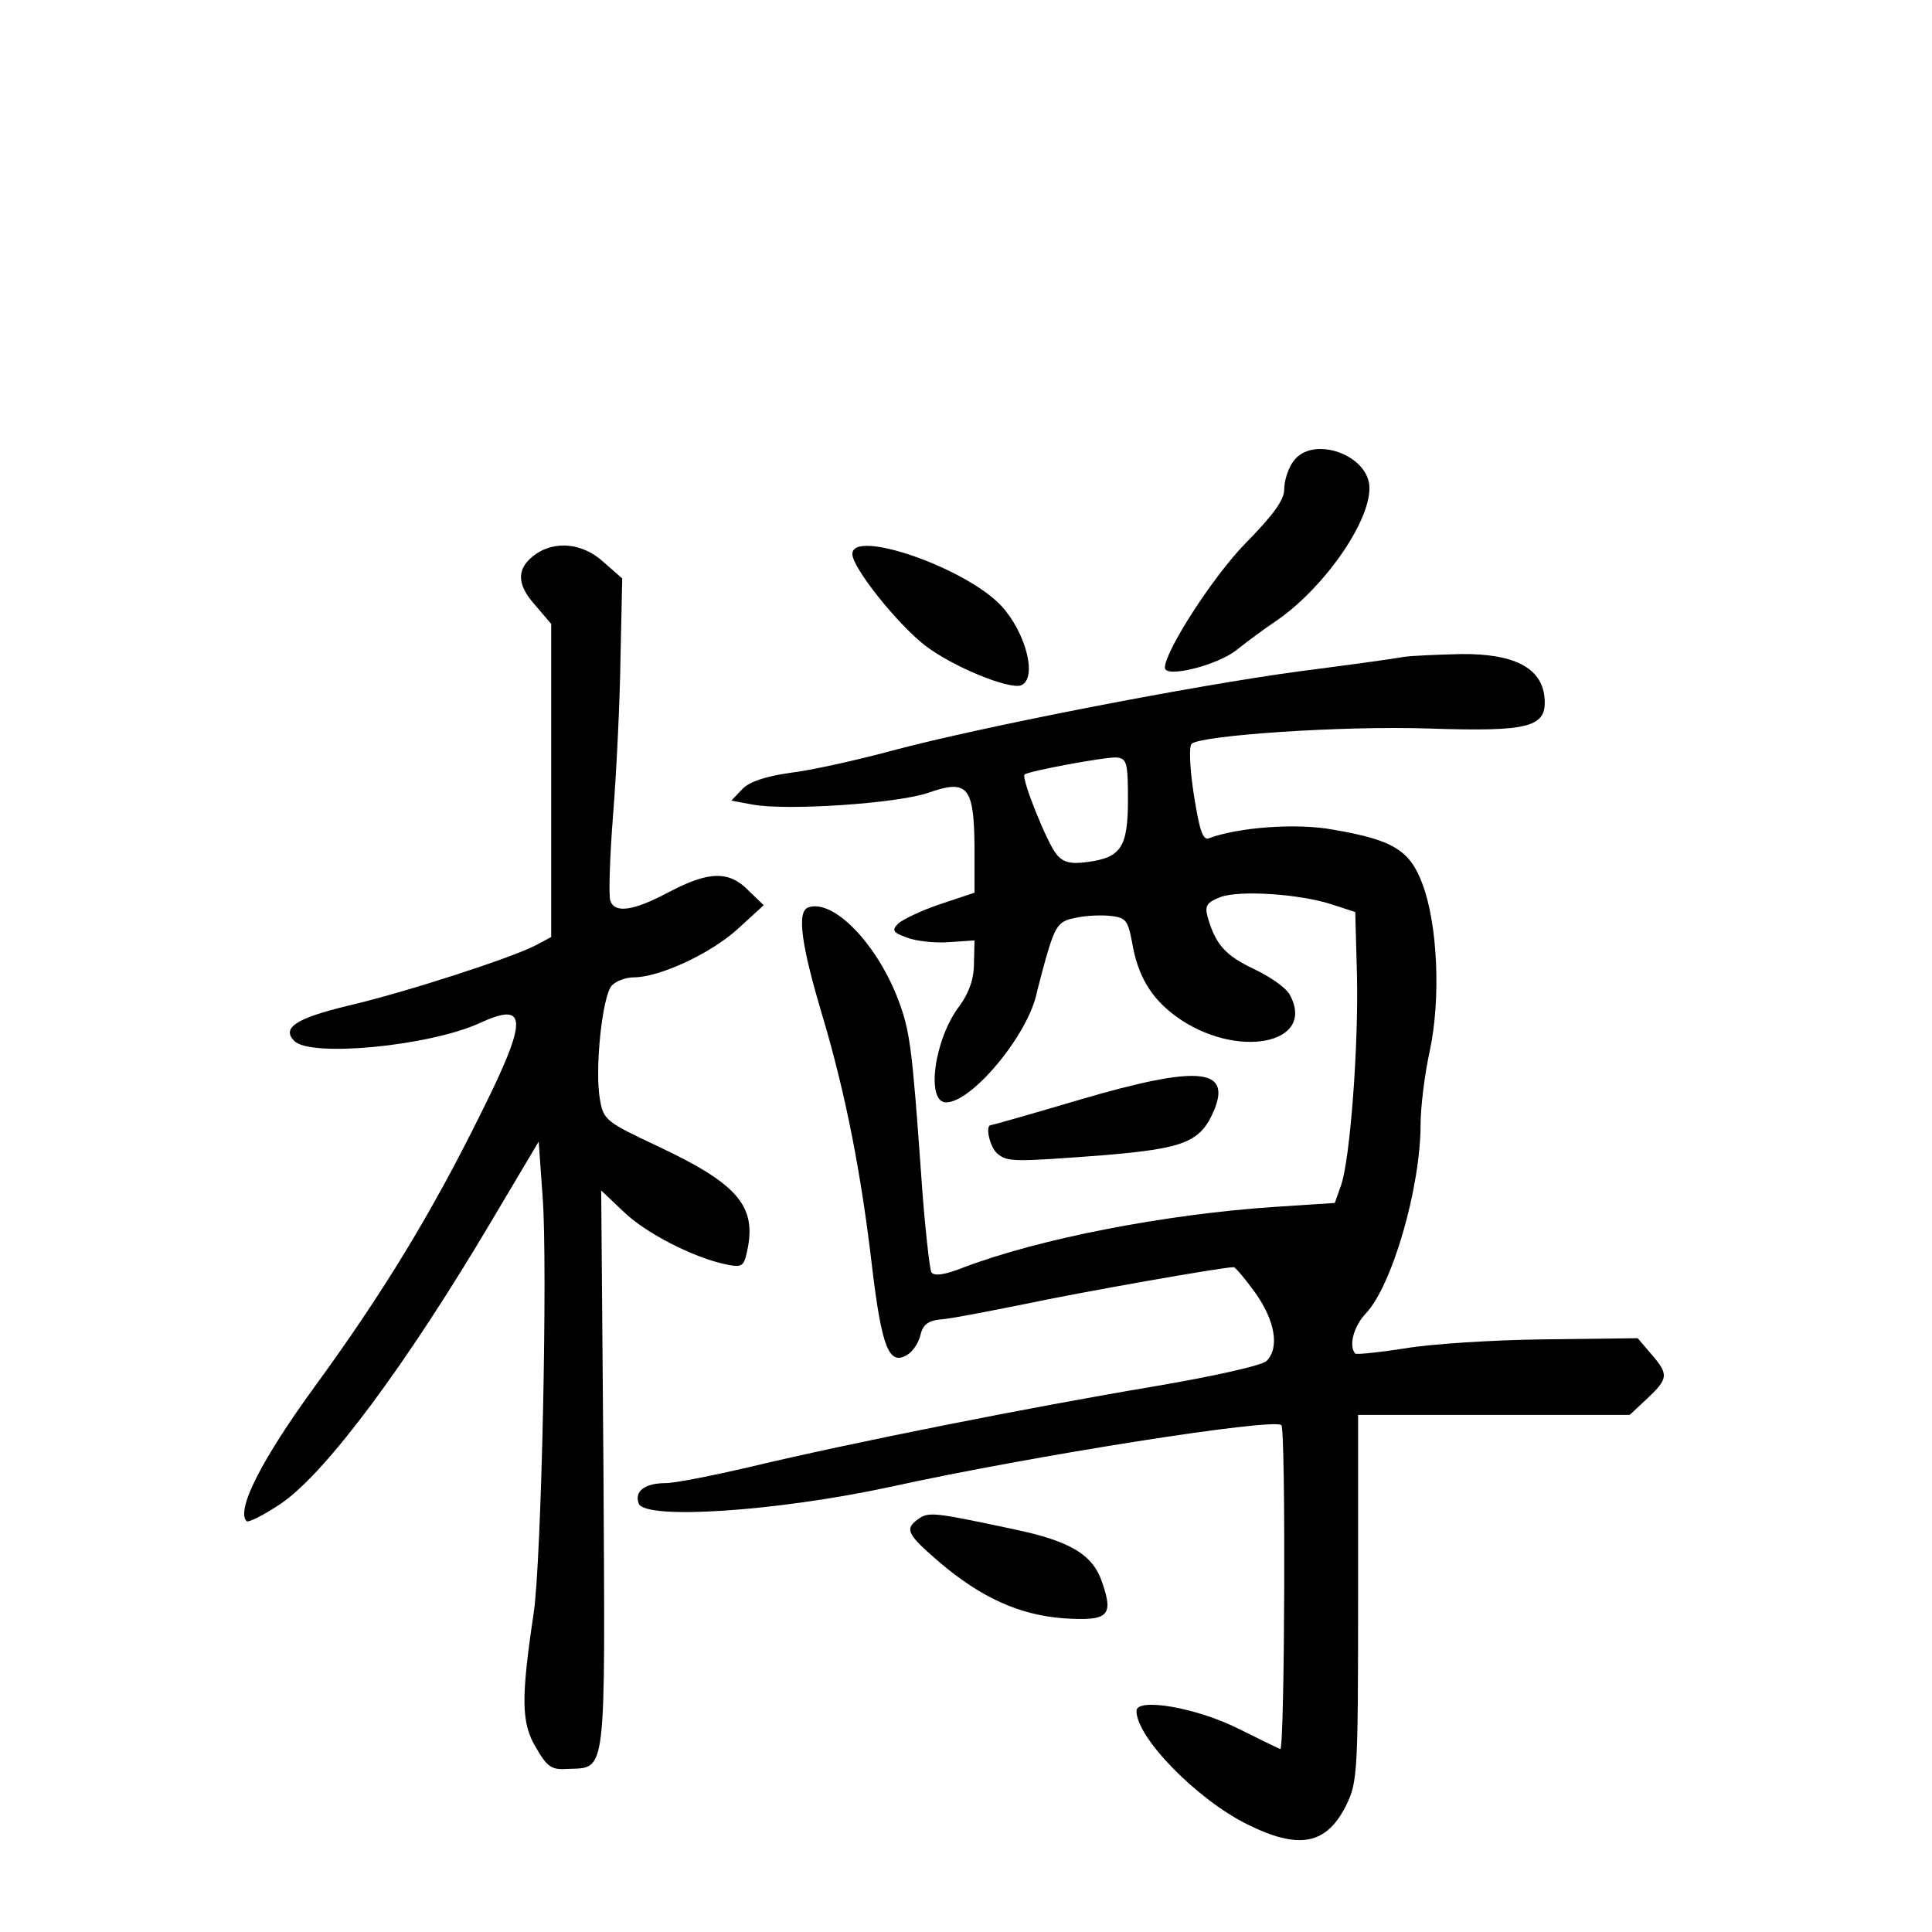 <?xml version="1.0" standalone="no"?>
<!DOCTYPE svg PUBLIC "-//W3C//DTD SVG 20010904//EN"
 "http://www.w3.org/TR/2001/REC-SVG-20010904/DTD/svg10.dtd">
<svg version="1.0" xmlns="http://www.w3.org/2000/svg"
 width="340pt" height="340pt" viewBox="0 0 340 340"
 preserveAspectRatio="xMidYMid meet">
<g transform="translate(0,340) scale(0.1,-0.1)"
fill="#000000" stroke="none">
<path d="M2276 2588 c-9 -12 -16 -34 -16 -49 0 -19 -19 -45 -68 -95 -57 -58
-142 -190 -142 -219 0 -19 92 4 126 31 20 16 50 38 68 50 84 57 166 173 166
235 0 59 -101 94 -134 47z"/>
<path d="M943 2425 c-34 -24 -35 -52 -2 -89 l29 -34 0 -276 0 -275 -28 -15
c-43 -22 -227 -82 -330 -106 -91 -22 -117 -39 -94 -62 29 -29 236 -9 325 31
86 40 87 9 3 -159 -86 -174 -171 -314 -292 -480 -94 -129 -139 -218 -120 -237
3 -3 31 11 62 32 79 55 219 243 370 498 l82 138 7 -98 c9 -119 -2 -642 -16
-733 -22 -148 -22 -192 4 -235 20 -35 28 -40 56 -38 69 3 66 -21 63 526 l-4
492 39 -37 c39 -38 123 -81 180 -93 29 -6 32 -4 38 24 17 79 -17 118 -160 185
-87 41 -93 45 -99 80 -10 52 4 185 21 202 8 8 25 14 38 14 45 0 134 41 182 84
l47 43 -27 26 c-34 35 -70 34 -140 -3 -62 -33 -95 -38 -103 -15 -3 8 -1 76 5
152 6 76 12 200 13 277 l3 138 -33 29 c-36 33 -84 38 -119 14z"/>
<path d="M1500 2425 c0 -24 79 -123 128 -161 48 -37 148 -78 169 -70 29 12 9
92 -35 140 -63 67 -262 136 -262 91z"/>
<path d="M2470 2244 c-14 -3 -95 -14 -180 -25 -188 -25 -563 -98 -720 -140
-63 -17 -144 -35 -179 -39 -42 -6 -71 -15 -84 -28 l-20 -21 38 -7 c60 -11 255
2 309 21 69 24 80 11 81 -96 l0 -80 -60 -20 c-33 -11 -66 -27 -74 -34 -12 -12
-10 -16 15 -25 15 -6 49 -10 74 -8 l45 3 -1 -41 c0 -27 -9 -52 -26 -75 -44
-58 -59 -169 -23 -169 46 0 146 121 160 195 4 16 13 51 21 77 13 41 20 48 48
53 18 4 46 5 62 3 25 -3 29 -8 36 -45 10 -60 33 -99 78 -132 105 -76 247 -49
200 38 -6 12 -34 32 -64 46 -50 24 -67 43 -81 92 -5 19 -1 25 22 34 33 13 141
6 198 -13 l40 -13 3 -110 c3 -126 -12 -325 -28 -371 l-11 -31 -107 -7 c-193
-13 -413 -56 -545 -106 -35 -14 -53 -16 -58 -9 -3 6 -12 84 -18 173 -16 226
-20 252 -40 306 -38 100 -115 179 -159 163 -20 -8 -12 -66 26 -193 41 -138 68
-278 87 -442 17 -141 30 -172 62 -152 10 6 20 22 23 35 4 18 14 25 35 27 17 1
83 14 148 27 99 21 348 65 368 65 3 0 20 -20 38 -45 35 -49 43 -97 20 -120 -8
-8 -93 -27 -199 -45 -215 -36 -532 -99 -708 -141 -68 -16 -135 -29 -150 -29
-37 0 -56 -14 -48 -36 11 -29 241 -14 441 29 255 56 677 122 690 109 8 -8 6
-574 -2 -570 -5 2 -38 18 -74 36 -74 37 -179 55 -179 31 0 -47 106 -155 194
-199 92 -46 141 -37 176 35 19 39 20 61 20 363 l0 322 239 0 239 0 31 29 c37
35 38 42 7 78 l-24 28 -163 -2 c-90 -1 -201 -8 -247 -16 -45 -7 -84 -11 -87
-9 -12 13 -3 48 19 71 46 49 96 221 96 333 0 29 7 87 16 128 20 93 14 224 -13
295 -22 59 -52 77 -157 95 -65 12 -167 4 -218 -15 -11 -5 -17 13 -27 76 -7 45
-9 85 -4 90 16 15 266 32 416 27 180 -6 210 2 205 55 -5 52 -54 77 -147 76
-42 -1 -87 -3 -101 -5z m-485 -251 c0 -84 -12 -102 -71 -110 -30 -4 -43 -1
-55 14 -16 19 -62 133 -56 140 7 6 141 31 162 30 18 -2 20 -9 20 -74z"/>
<path d="M1901 1465 c-84 -25 -155 -45 -157 -45 -11 0 -2 -39 11 -50 18 -15
28 -15 187 -3 143 12 171 23 195 80 30 74 -31 78 -236 18z"/>
<path d="M1615 726 c-23 -17 -19 -26 38 -75 74 -63 141 -93 219 -99 78 -5 88
4 68 62 -16 50 -56 74 -157 95 -141 30 -149 31 -168 17z"/>
</g>
</svg>
